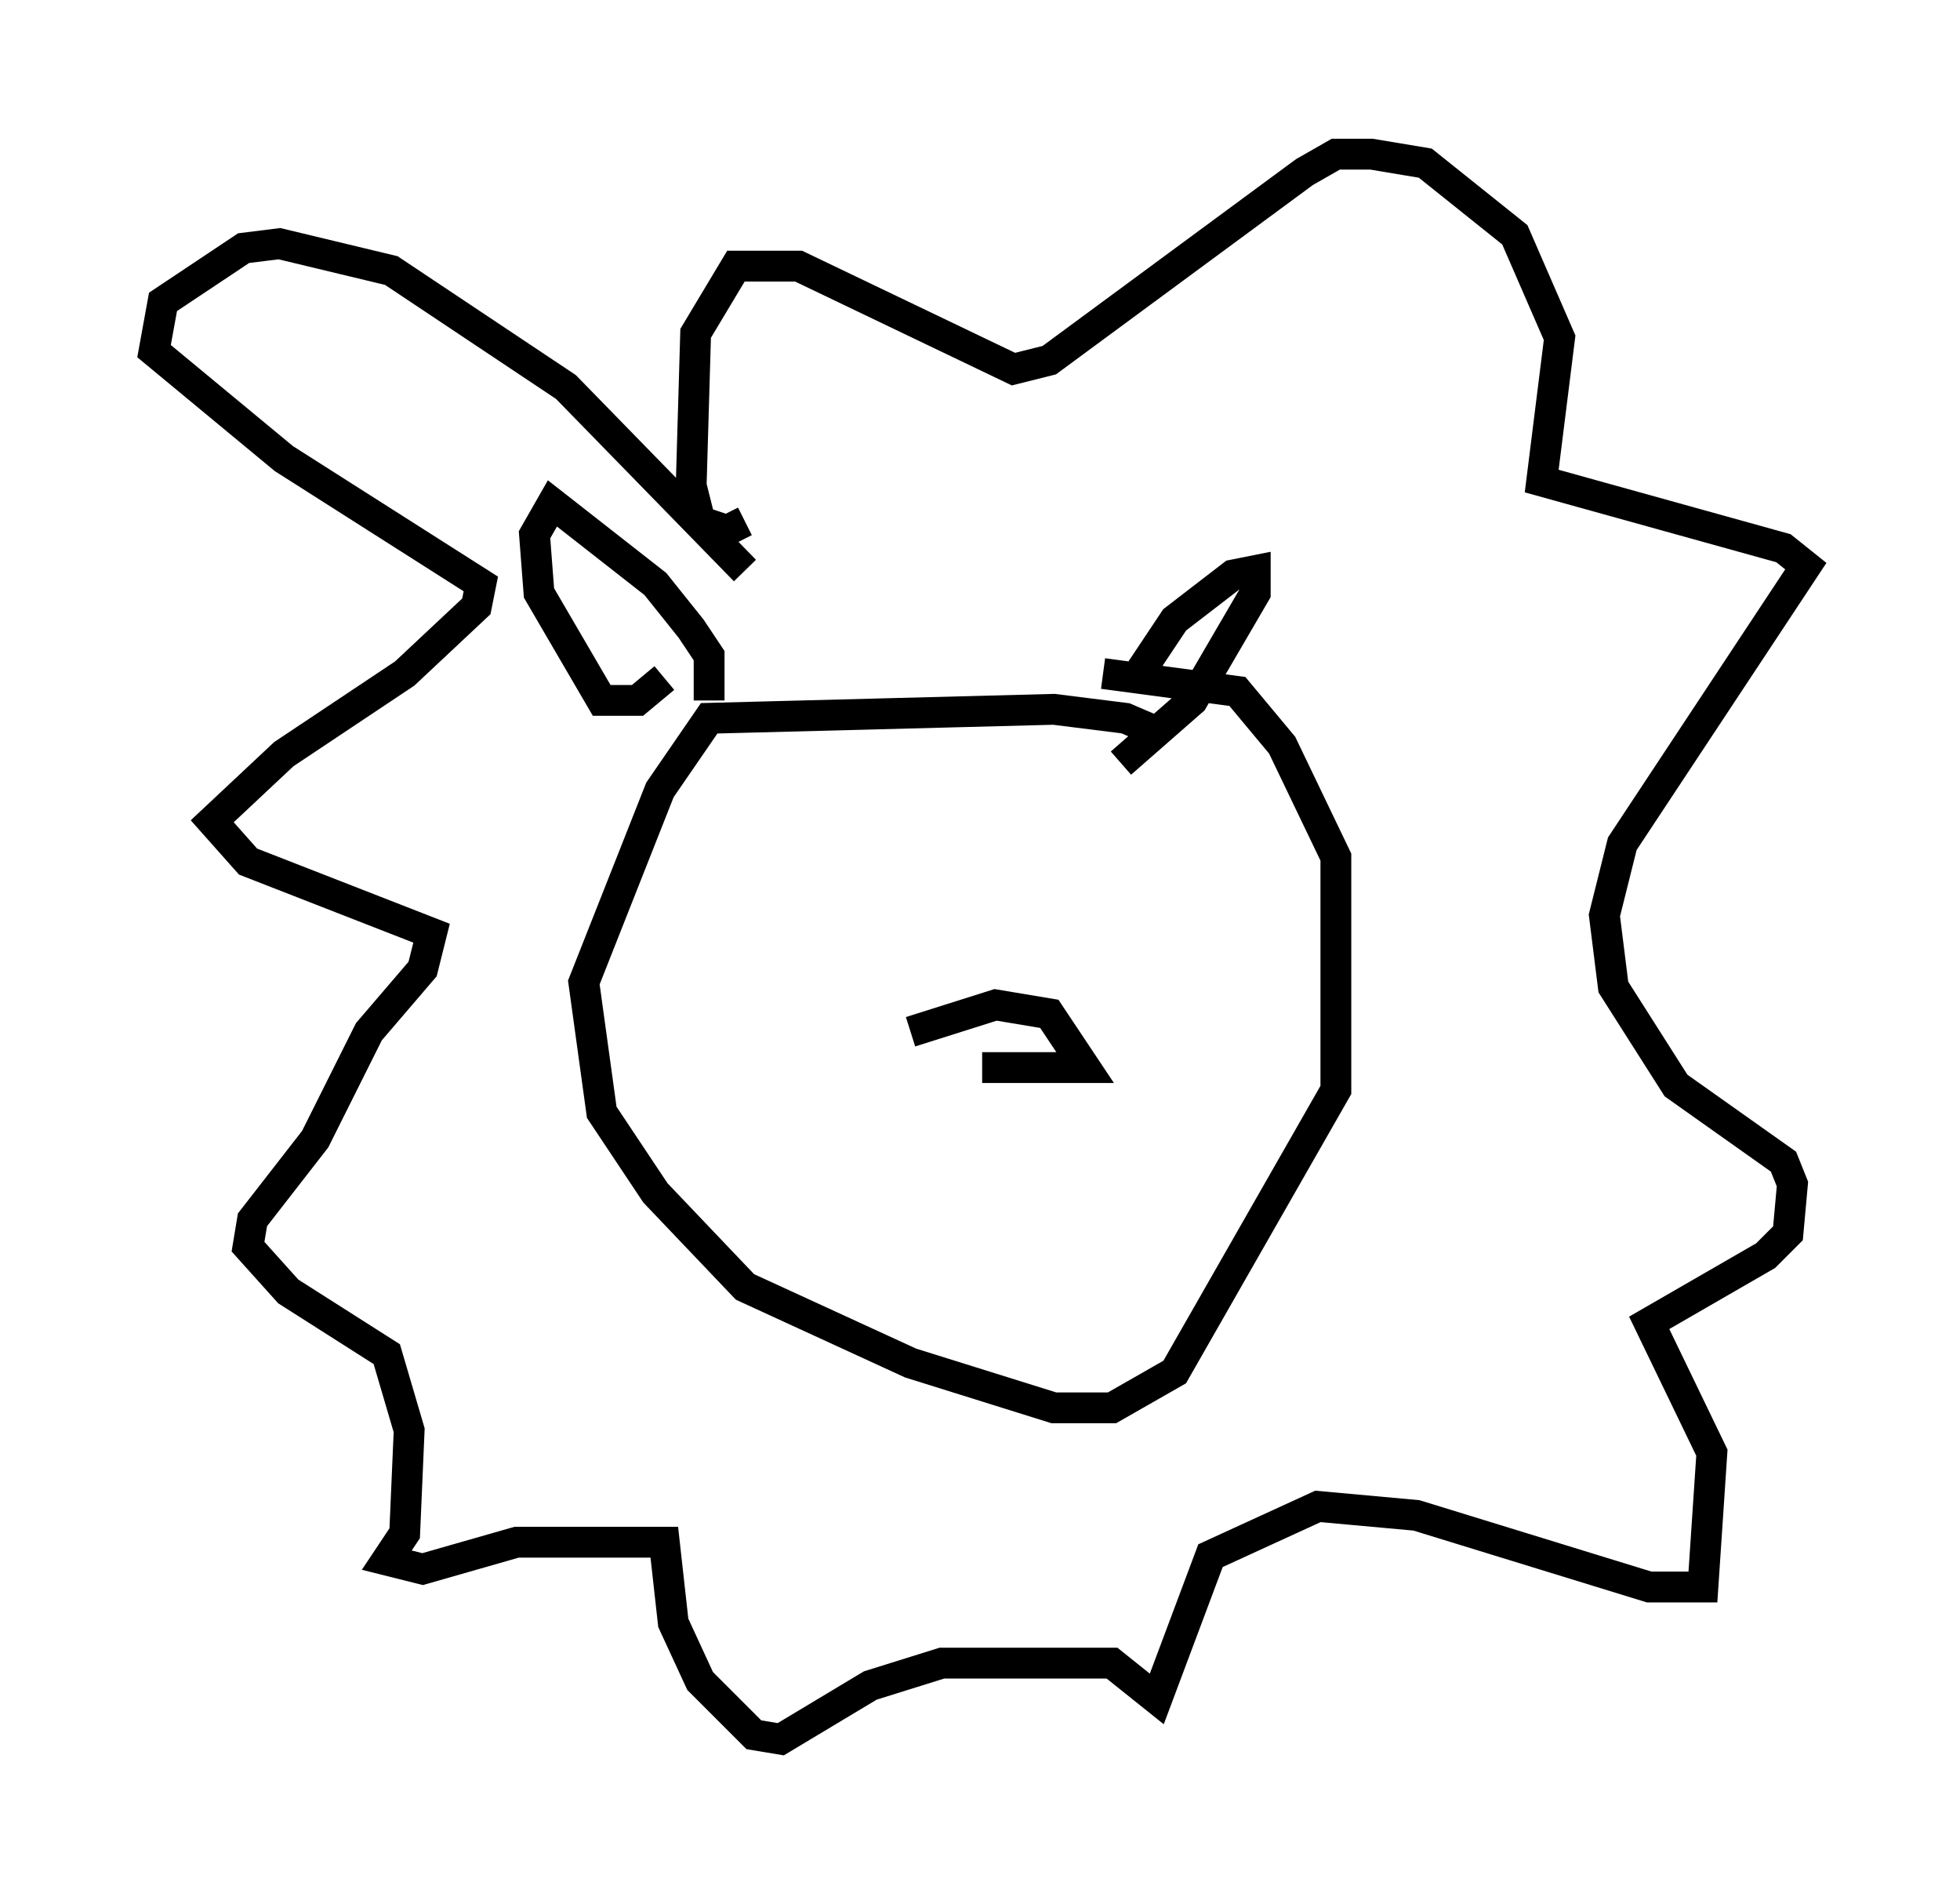 <?xml version="1.0" encoding="utf-8" ?>
<svg baseProfile="full" height="61.419" version="1.1" width="63.598" xmlns="http://www.w3.org/2000/svg" xmlns:ev="http://www.w3.org/2001/xml-events" xmlns:xlink="http://www.w3.org/1999/xlink"><defs /><rect fill="white" height="61.419" width="63.598" x="0" y="0" /><path d="M37.681, 24.464 m-0.145, -0.726 l-1.017, -0.436 -2.324, -0.291 l-11.184, 0.291 -1.598, 2.324 l-2.469, 6.246 0.581, 4.212 l1.743, 2.615 2.905, 3.05 l5.374, 2.469 4.648, 1.453 l1.888, 0.0 2.034, -1.162 l5.229, -9.151 0.0, -7.553 l-1.743, -3.631 -1.453, -1.743 l-4.358, -0.581 m-11.62, -3.341 l-5.81, -5.955 -5.665, -3.777 l-3.631, -0.872 -1.162, 0.145 l-2.615, 1.743 -0.291, 1.598 l4.212, 3.486 6.391, 4.067 l-0.145, 0.726 -2.324, 2.179 l-3.922, 2.615 -2.324, 2.179 l1.162, 1.307 5.955, 2.324 l-0.291, 1.162 -1.743, 2.034 l-1.743, 3.486 -2.034, 2.615 l-0.145, 0.872 1.307, 1.453 l3.196, 2.034 0.726, 2.469 l-0.145, 3.341 -0.581, 0.872 l1.162, 0.291 3.05, -0.872 l4.793, 0.0 0.291, 2.615 l0.872, 1.888 1.743, 1.743 l0.872, 0.145 2.905, -1.743 l2.324, -0.726 5.52, 0.0 l1.453, 1.162 1.743, -4.648 l3.486, -1.598 3.196, 0.291 l7.553, 2.324 1.743, 0.0 l0.291, -4.358 -2.034, -4.212 l3.777, -2.179 0.726, -0.726 l0.145, -1.598 -0.291, -0.726 l-3.486, -2.469 -2.034, -3.196 l-0.291, -2.324 0.581, -2.324 l5.955, -9.006 -0.726, -0.581 l-7.844, -2.179 0.581, -4.648 l-1.453, -3.341 -2.905, -2.324 l-1.743, -0.291 -1.162, 0.0 l-1.017, 0.581 -8.279, 6.101 l-1.162, 0.291 -6.972, -3.341 l-2.034, 0.0 -1.307, 2.179 l-0.145, 4.939 0.291, 1.162 l0.872, 0.291 0.581, -0.291 m-1.162, 5.81 l0.0, -1.453 -0.581, -0.872 l-1.162, -1.453 -3.341, -2.615 l-0.581, 1.017 0.145, 1.888 l2.034, 3.486 1.162, 0.0 l0.872, -0.726 m15.397, -0.145 l1.162, -1.743 1.888, -1.453 l0.726, -0.145 0.0, 0.726 l-2.034, 3.486 -2.324, 2.034 m-6.827, 8.715 l2.76, -0.872 1.743, 0.291 l1.162, 1.743 -3.341, 0.0 " fill="none" stroke="black" stroke-width="1" /></svg>